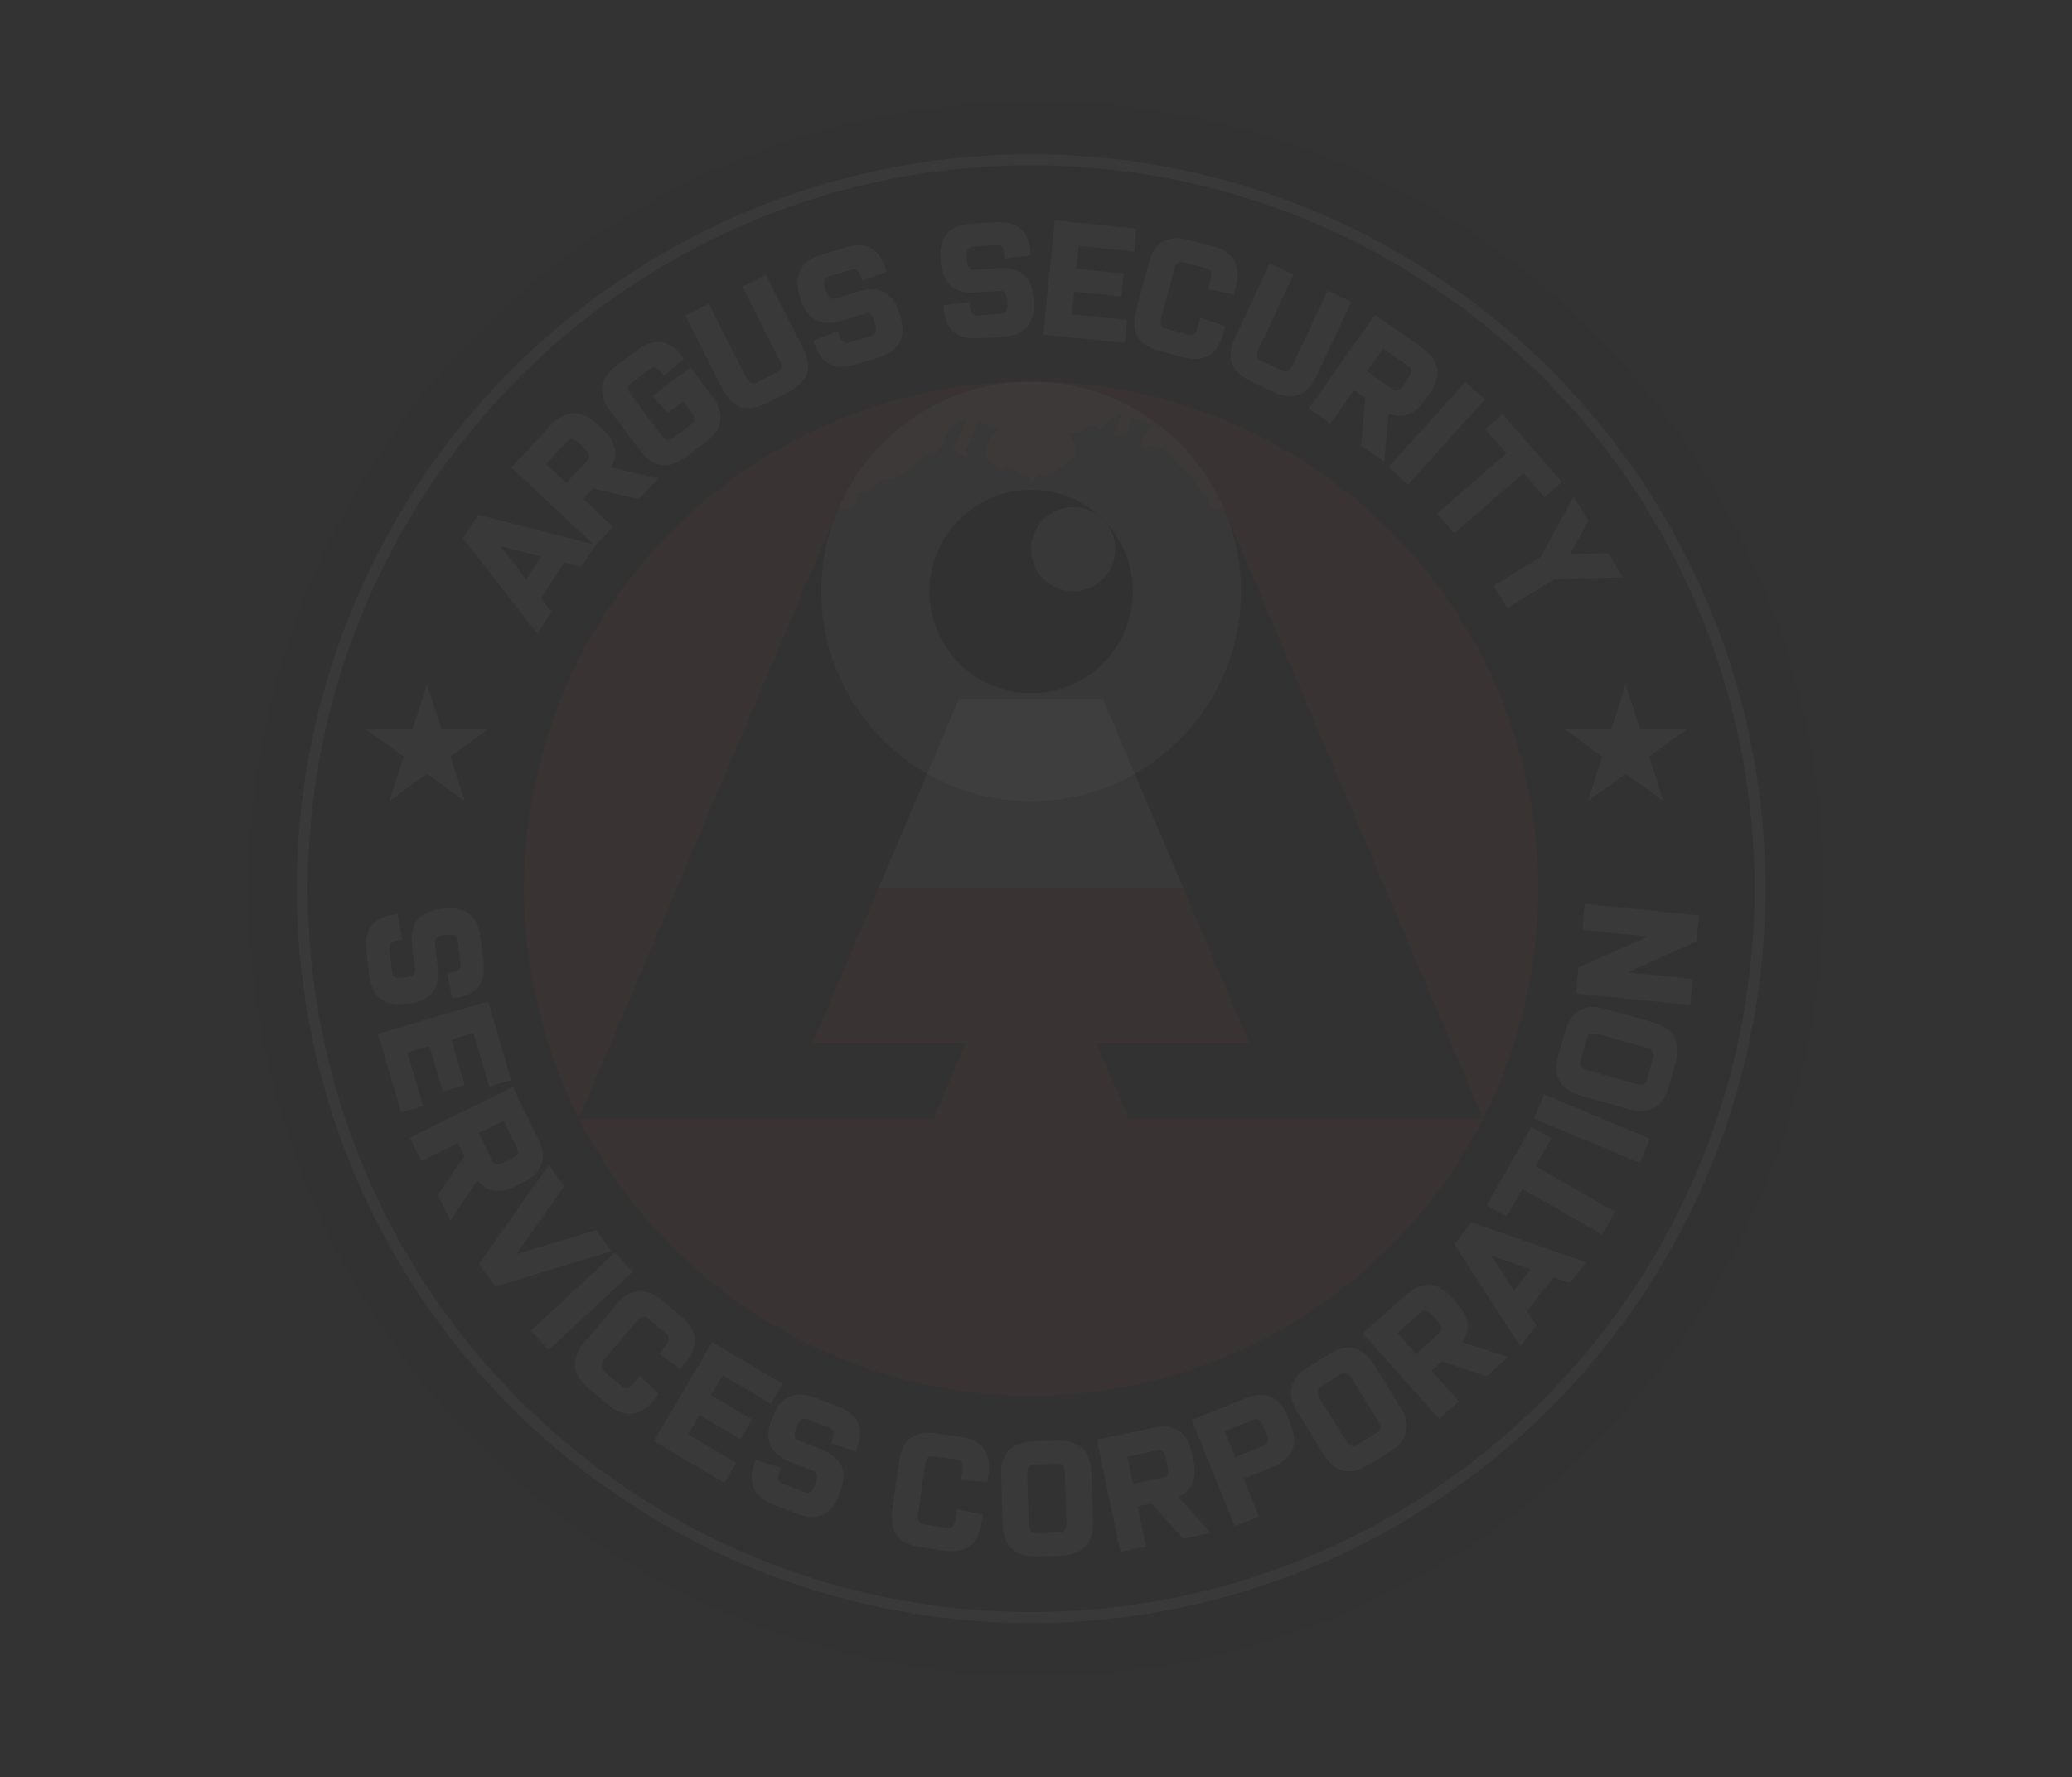 <?xml version="1.0" encoding="utf-8"?>
<!-- Generator: Adobe Illustrator 25.2.0, SVG Export Plug-In . SVG Version: 6.00 Build 0)  -->
<svg version="1.1" id="Layer_1" xmlns="http://www.w3.org/2000/svg" xmlns:xlink="http://www.w3.org/1999/xlink" x="0px" y="0px"
	 viewBox="0 0 1893.3 1624" style="enable-background:new 0 0 1893.3 1624;" xml:space="preserve">
<rect x="0" y="0" width="1893.3" height="1624" fill="#333333" stroke="none"/>
<style type="text/css">
	.st0{opacity:3.000000e-02;}
	.st1{fill:none;stroke:#FFFFFF;stroke-width:10;stroke-miterlimit:10;}
	.st2{fill:#ED1C24;}
	.st3{fill:#FFFFFF;}
	.st4{fill:#ED1F24;}
</style>
<g>
	<g id="Background" class="st0">
		<circle cx="946.6" cy="812" r="719.4"/>
		<circle class="st1" cx="942.2" cy="812" r="666"/>
		<circle class="st2" cx="942.2" cy="812" r="463.4"/>
		<path class="st3" d="M515.8,514l-21.5,32.7l9.7,12.5l-13.1,20L423,491.7l14-21.3l107.4,27.5l-13.2,20L515.8,514z M480.8,529.2
			l13.6-20.7l-37-9.5L480.8,529.2z"/>
		<path class="st3" d="M467.2,427l35.9-38.2c13.7-14.5,27.8-15,42.4-1.3l5.5,5.1c11.9,11.2,14.4,22.7,7.3,34.5l43.2,10.2l-17.8,18.9
			l-42.1-9.9l-8.8,9.4l27.3,25.7l-16.4,17.5L467.2,427z M498.9,423.9l18.6,17.4l19.5-20.7c2.7-2.9,1.9-6.4-2.4-10.5l-5.5-5.1
			c-4.4-4.1-7.9-4.7-10.6-1.8L498.9,423.9z"/>
		<path class="st3" d="M624.4,366.8L610,377.6l-13.8-15.8l34.7-26.1l19.8,26.3c12,16,10,29.9-5.9,42l-18,13.5c-16,12-30,10-42-5.9
			l-27-35.9c-12-16-10-30,5.9-42l18-13.5c16-12,30-10,42,5.9l1.3,1.8l-18.2,15.7l-2.3-3c-3.6-4.8-7-6-10.2-3.6l-18,13.5
			c-3.2,2.4-3,6,0.6,10.8l27,35.9c3.6,4.8,7,6,10.2,3.6l18-13.5c3.2-2.4,3-6-0.6-10.8L624.4,366.8z"/>
		<path class="st3" d="M660.1,355.3l-33.9-66.8l21.4-10.9l33.9,66.8c2.7,5.3,5.9,7.1,9.4,5.3l20-10.2c3.6-1.8,4-5.4,1.3-10.7
			l-33.9-66.8l21.5-10.9l33.9,66.8c9.1,17.8,4.7,31.2-13.1,40.3l-20,10.2C682.6,377.5,669.1,373.1,660.1,355.3z"/>
		<path class="st3" d="M809.6,246.2l0.7,2.1l-22.5,8.4l-1.1-3.6c-1.7-5.7-4.5-8-8.3-6.9l-21.5,6.5c-3.8,1.2-4.9,4.6-3.1,10.3
			l0.9,2.9c1.7,5.7,4.5,8,8.3,6.9l21.5-6.5c19.1-5.8,31.6,0.9,37.4,20l0.9,2.9c5.8,19.1-0.9,31.6-20,37.4l-21.5,6.5
			c-19.1,5.8-31.6-0.9-37.4-20l-0.7-2.1l22.5-8.4l1.1,3.6c1.7,5.7,4.5,8,8.3,6.9l21.5-6.5c3.8-1.2,4.9-4.6,3.1-10.3l-0.9-2.9
			c-1.7-5.7-4.5-8-8.3-6.9L769,293c-19.1,5.8-31.6-0.9-37.4-20l-0.9-2.9c-5.8-19.1,0.9-31.6,20-37.4l21.5-6.5
			C791.4,220.4,803.9,227.1,809.6,246.2z"/>
		<path class="st3" d="M941.6,231l0.1,2.2l-23.8,3l-0.2-3.7c-0.4-6-2.6-8.9-6.6-8.6l-22.4,1.5c-4,0.3-5.8,3.4-5.4,9.4l0.2,3
			c0.4,6,2.6,8.9,6.6,8.6l22.4-1.5c19.9-1.3,30.5,8.1,31.8,28l0.2,3c1.3,19.9-8,30.5-28,31.8l-22.4,1.4c-19.9,1.3-30.6-8-31.8-28
			l-0.1-2.2l23.8-3l0.2,3.7c0.4,6,2.6,8.9,6.6,8.6l22.4-1.4c4-0.2,5.8-3.4,5.4-9.4l-0.2-3c-0.4-6-2.6-8.9-6.5-8.6l-22.4,1.4
			c-19.9,1.3-30.5-8-31.8-28l-0.2-3c-1.3-19.9,8-30.5,28-31.8l22.4-1.4C929.8,201.8,940.4,211.1,941.6,231z"/>
		<path class="st3" d="M979.1,287.2l50.7,5.2l-2.1,20.9l-74.5-7.6l10.7-104.3l74.5,7.6l-2.1,20.9l-50.7-5.2l-2.1,20.9l43.2,4.4
			l-2.1,20.9l-43.2-4.4L979.1,287.2z"/>
		<path class="st3" d="M1094.4,299l2.3-8.7l22.8,7.7l-1.9,7.2c-5.2,19.3-17.4,26.3-36.7,21.2l-21.7-5.8
			c-19.3-5.2-26.3-17.4-21.2-36.7l11.7-43.4c5.2-19.3,17.4-26.3,36.7-21.2l21.7,5.8c19.3,5.2,26.3,17.4,21.2,36.7l-1.9,7.2
			l-23.5-4.8l2.3-8.7c1.5-5.8,0.4-9.2-3.5-10.2l-21.7-5.8c-3.9-1-6.6,1.3-8.1,7.1l-11.7,43.3c-1.5,5.8-0.4,9.2,3.5,10.2l21.7,5.8
			C1090.2,307.1,1092.9,304.8,1094.4,299z"/>
		<path class="st3" d="M1128.5,308.5l31.8-67.8l21.7,10.2l-31.8,67.8c-2.6,5.4-2,9,1.6,10.7l20.3,9.5c3.6,1.7,6.7-0.2,9.2-5.6
			l31.8-67.8l21.7,10.2l-31.8,67.8c-8.5,18.1-21.8,22.9-39.8,14.4l-20.3-9.5C1124.8,339.9,1120,326.6,1128.5,308.5z"/>
		<path class="st3" d="M1256.4,287.5l42.8,30.2c16.3,11.5,18.7,25.4,7.2,41.8l-4.3,6.1c-9.4,13.4-20.5,17.4-33.2,12.1l-4,44.2
			l-21.2-14.9l3.9-43.1l-10.5-7.4l-21.6,30.6l-19.6-13.8L1256.4,287.5z M1263.9,318.4l-14.7,20.8l23.3,16.4c3.3,2.3,6.6,1,10.1-3.9
			l4.3-6.1c3.5-4.9,3.5-8.5,0.3-10.8L1263.9,318.4z"/>
		<path class="st3" d="M1286.6,442.8l-17.8-16.1l70.3-77.8l17.8,16L1286.6,442.8z"/>
		<path class="st3" d="M1392.2,432.3l-63.3,55l-15.7-18.1l63.3-55l-19.2-22l15.8-13.8l54,62.2l-15.8,13.8L1392.2,432.3z"/>
		<path class="st3" d="M1408,508.7l29.8-54.9l13.6,22.1l-16.5,30.4l34.6-0.9l13.5,22.1l-62.5,1.7l-43.2,26.5l-12.5-20.4L1408,508.7z
			"/>
		<path class="st3" d="M415.3,912.1l-2.2,0.3l-4.3-23.6l3.7-0.4c6-0.7,8.7-3,8.2-7l-2.6-22.3c-0.5-4-3.7-5.6-9.6-4.9l-3,0.3
			c-6,0.7-8.7,3-8.2,7l2.6,22.3c2.3,19.8-6.4,30.9-26.3,33.2l-3,0.3c-19.8,2.3-30.9-6.4-33.2-26.3l-2.6-22.3
			c-2.3-19.8,6.4-30.9,26.3-33.2l2.2-0.3l4.3,23.6l-3.7,0.4c-5.9,0.7-8.7,3-8.2,7l2.6,22.3c0.5,4,3.7,5.6,9.6,4.9l3-0.3
			c5.9-0.7,8.7-3,8.2-7l-2.6-22.3c-2.3-19.8,6.4-30.9,26.3-33.2l3-0.3c19.8-2.3,30.9,6.4,33.2,26.3l2.6,22.3
			C443.9,898.7,435.2,909.8,415.3,912.1z"/>
		<path class="st3" d="M372.3,961.7l14.3,48.9l-20.1,5.9l-21.1-71.9L446,915l21.1,71.9l-20.1,5.9L432.6,944l-20.1,5.9l12.2,41.7
			l-20.1,5.9l-12.2-41.7L372.3,961.7z"/>
		<path class="st3" d="M468.6,993.3l23,47.1c8.8,17.9,4.2,31.3-13.7,40.1l-6.7,3.3c-14.7,7.2-26.3,5.4-34.9-5.4l-24.8,36.8
			l-11.4-23.3l24.1-35.9l-5.6-11.6l-33.6,16.5l-10.5-21.5L468.6,993.3z M460.3,1024l-22.9,11.2l12.5,25.6c1.8,3.6,5.3,4.1,10.7,1.4
			l6.7-3.3c5.4-2.7,7.2-5.8,5.4-9.3L460.3,1024z"/>
		<path class="st3" d="M471.7,1146.1l72.9-22.1l14,19.4l-106.1,32.2l-14.9-20.6l64-90.5l14,19.4L471.7,1146.1z"/>
		<path class="st3" d="M501.4,1233.4l-16.3-17.5l76.8-71.4l16.3,17.6L501.4,1233.4z"/>
		<path class="st3" d="M578.9,1264.1l5.8-6.9l17.3,16.6l-4.8,5.7c-12.9,15.3-26.9,16.5-42.2,3.6l-17.2-14.5
			c-15.3-12.9-16.5-27-3.6-42.2l29-34.3c12.9-15.3,27-16.5,42.2-3.6l17.2,14.5c15.3,12.9,16.5,27,3.6,42.2l-4.8,5.7l-19.3-14.3
			l5.8-6.9c3.9-4.6,4.3-8.2,1.2-10.7l-17.2-14.5c-3-2.6-6.5-1.6-10.4,3l-29,34.3c-3.9,4.6-4.3,8.2-1.2,10.7l17.2,14.5
			C571.6,1269.7,575,1268.7,578.9,1264.1z"/>
		<path class="st3" d="M628.7,1310.8l43.9,25.9l-10.7,18.1l-64.5-38l53.2-90.4l64.5,38l-10.7,18.1l-43.9-25.8l-10.7,18.1l37.4,22.1
			l-10.7,18.1l-37.4-22.1L628.7,1310.8z"/>
		<path class="st3" d="M782.9,1324.1l-0.8,2.1l-22.9-7.3l1.4-3.5c2.2-5.6,1.4-9.1-2.3-10.6l-20.9-8.2c-3.7-1.5-6.7,0.6-8.8,6.2
			l-1.1,2.8c-2.2,5.6-1.4,9.1,2.3,10.6l20.9,8.2c18.6,7.3,24.3,20.2,17,38.8l-1.1,2.8c-7.3,18.6-20.2,24.3-38.8,17l-20.9-8.2
			c-18.6-7.3-24.3-20.2-17-38.8l0.9-2l22.9,7.3l-1.4,3.5c-2.2,5.6-1.4,9.1,2.3,10.6l20.9,8.2c3.7,1.4,6.7-0.6,8.8-6.2l1.1-2.8
			c2.2-5.6,1.4-9.1-2.3-10.6l-20.9-8.2c-18.6-7.3-24.3-20.2-17-38.8l1.1-2.8c7.3-18.6,20.2-24.3,38.8-17l20.9,8.2
			C784.5,1292.6,790.1,1305.5,782.9,1324.1z"/>
		<path class="st3" d="M873.2,1387.9l1.3-8.9l23.5,4.9l-1.1,7.4c-2.8,19.8-14.1,28.3-33.9,25.4l-22.2-3.2
			c-19.8-2.8-28.3-14.1-25.5-33.9l6.3-44.5c2.8-19.8,14.1-28.2,33.9-25.4l22.2,3.2c19.8,2.8,28.2,14.1,25.5,33.9l-1.1,7.4l-23.9-1.9
			l1.3-8.9c0.8-5.9-0.7-9.2-4.7-9.7l-22.3-3.2c-4-0.6-6.4,2.1-7.2,8.1l-6.3,44.5c-0.8,5.9,0.7,9.2,4.7,9.8l22.2,3.2
			C870,1396.5,872.4,1393.9,873.2,1387.9z"/>
		<path class="st3" d="M916.2,1393l-1.4-44.9c-0.7-20,9-30.3,29-30.9l22.5-0.7c20-0.7,30.3,9,30.9,29l1.4,44.9
			c0.7,20-9,30.3-29,30.9l-22.5,0.7C927.1,1422.6,916.8,1412.9,916.2,1393z M938.6,1347.3l1.4,44.9c0.2,6,2.3,8.9,6.3,8.8l22.5-0.7
			c4-0.1,5.9-3.2,5.7-9.2l-1.5-44.9c-0.2-6-2.3-8.9-6.3-8.8l-22.5,0.7C940.4,1338.2,938.5,1341.3,938.6,1347.3z"/>
		<path class="st3" d="M1002.3,1315.4l51.3-10.8c19.5-4.1,31.4,3.6,35.5,23.2l1.5,7.3c3.3,16-1.3,26.8-13.8,32.5l29.6,33.1
			l-25.4,5.3l-28.9-32.2l-12.6,2.6l7.7,36.7l-23.5,4.9L1002.3,1315.4z M1030.1,1331l5.2,24.9l27.8-5.8c3.9-0.8,5.2-4.2,4-10
			l-1.5-7.3c-1.2-5.9-3.8-8.4-7.7-7.6L1030.1,1331z"/>
		<path class="st3" d="M1089,1297.4l48.6-19.6c18.5-7.5,31.5-1.9,39,16.6l2.8,7c7.5,18.5,1.9,31.5-16.6,39l-26.4,10.6l14,34.7
			l-22.2,8.9L1089,1297.4z M1119.1,1307.8l9.5,23.6l26.4-10.6c3.7-1.5,4.4-5,2.2-10.6l-2.8-6.9c-2.2-5.6-5.2-7.6-8.9-6.1
			L1119.1,1307.8z"/>
		<path class="st3" d="M1209.3,1328.7l-23.7-38.2c-10.5-17-7.3-30.7,9.7-41.3l19.1-11.8c17-10.5,30.7-7.3,41.2,9.7l23.7,38.2
			c10.5,17,7.3,30.7-9.7,41.3l-19.1,11.8C1233.6,1348.9,1219.9,1345.7,1209.3,1328.7z M1206,1277.9l23.7,38.2
			c3.2,5.1,6.4,6.6,9.8,4.5l19.1-11.8c3.4-2.1,3.5-5.7,0.4-10.8l-23.7-38.2c-3.2-5.1-6.4-6.6-9.8-4.5l-19.1,11.8
			C1202.9,1269.2,1202.8,1272.8,1206,1277.9L1206,1277.9z"/>
		<path class="st3" d="M1245.2,1218.4l39.1-35c14.9-13.3,29-12.6,42.3,2.3l5,5.6c10.9,12.2,12.4,23.9,4.3,35l42.1,13.8l-19.3,17.3
			l-41.1-13.4l-9.6,8.6l25,27.9l-17.9,16L1245.2,1218.4z M1277,1218l17,19l21.2-19c3-2.7,2.5-6.2-1.5-10.7l-5-5.6
			c-4-4.5-7.5-5.4-10.5-2.7L1277,1218z"/>
		<path class="st3" d="M1419.5,1167.2l-24.2,30.7l8.6,13.3l-14.8,18.8l-60.2-93.1l15.8-20l104.6,36.6l-14.8,18.8L1419.5,1167.2z
			 M1383.3,1179.3l15.3-19.4l-36.1-12.7L1383.3,1179.3z"/>
		<path class="st3" d="M1403,1065.6l72.8,41.7l-11.9,20.8l-72.8-41.7l-14.5,25.3l-18.2-10.4l40.9-71.5l18.2,10.4L1403,1065.6z"/>
		<path class="st3" d="M1507.7,1040.6l-9.3,22.1l-96.7-40.6l9.3-22.1L1507.7,1040.6z"/>
		<path class="st3" d="M1487.9,1013.4l-43.2-12.2c-19.2-5.4-26.1-17.8-20.7-37l6.1-21.6c5.4-19.2,17.8-26.1,37-20.7l43.2,12.2
			c19.2,5.4,26.1,17.8,20.7,37l-6.1,21.6C1519.4,1012,1507.1,1018.9,1487.9,1013.4z M1451.2,978.1l43.2,12.2
			c5.8,1.6,9.2,0.5,10.3-3.3l6.1-21.6c1.1-3.8-1.2-6.6-7-8.2l-43.3-12.2c-5.8-1.6-9.2-0.5-10.3,3.3l-6.1,21.6
			C1443.1,973.8,1445.4,976.5,1451.2,978.1z"/>
		<path class="st3" d="M1487.2,888.5l59.6,6l-2.4,23.8L1440,907.9l2.4-23.8l63-28.4l-59.6-6l2.4-23.8l104.4,10.5l-2.4,23.8
			L1487.2,888.5z"/>
		<polygon class="st3" points="390.2,625.6 403.4,666.3 446.1,666.3 411.6,691.4 424.8,732.1 390.2,707 355.6,732.1 368.8,691.4 
			334.2,666.3 377,666.3 		"/>
		<polygon class="st3" points="1485.5,625.6 1498.7,666.3 1541.5,666.3 1506.9,691.4 1520.1,732.1 1485.5,707 1450.9,732.1 
			1464.1,691.4 1429.5,666.3 1472.3,666.3 		"/>
		<path d="M987,484.2c-0.1,0.1-0.2,0.2-0.4,0.3l0,0c-0.4,0.2-0.9,0.2-1.3,0c-0.5,0.5-1.1,0.9-1.7,1.2c-2.4,1-5.1,0.1-6.4-2.1
			c-0.1-0.2-0.6-0.9-0.4-0.6l-0.1-0.1c-0.6-0.7-1.2-1.4-1.7-2.1c-0.9-1.4-1.4-3-1.6-4.6c-1.5-0.8-2.7-2-3.6-3.4
			c-0.4-0.6-0.7-1.3-1-2c-0.7-0.3-1.3-0.7-1.9-1.2c-2.3-1.7-4.1-4.1-5.2-6.8c-2.2-4.6-6-8.3-10-11.6c-4.5-3.8-8.9-7.4-10.6-13.4
			c-0.1-0.4-0.2-0.8-0.3-1.2c0,0,0-0.1,0-0.1l-0.3-0.6l-0.2-0.4l-0.8-0.2c-3.9-1.2-7.6-3.4-11.1-5.5l-0.2-0.1h-0.1l-1.4-0.5
			c-1-0.3-1.9-0.6-2.8-1c-1.3-0.5-2.5-1.1-3.7-1.7l-0.2,0.5c-1.5,2.4-4.6,3.2-7.1,1.8c-5.8-3.2-10.5-7.8-15.5-12
			c-0.8-0.4-1.6-0.8-2.5-1.1c-0.6,2.1-2.6,3.5-4.8,3.3c-3.8-0.4-7.5-1.6-10.7-3.5c-2.6-1.5-5-3.3-7.7-4.7c-0.4-0.2-0.8-0.4-1.2-0.6
			h0c-0.7-0.3-1.4-0.5-2.2-0.7c-0.1,0-0.9-0.1-0.9-0.2c-0.2,0-0.4,0-0.5,0c-0.4,0-0.8,0-1.1,0h-0.3c-0.4,0.1-1.2,0.5-0.2,0
			c-0.2,0.1-0.4,0.2-0.6,0.3l-0.3,0.2c-0.1,0.1-0.3,0.2-0.4,0.3c-1.1,1-2.2,1.9-3.4,2.8c-2.5,1.6-5.4,2.6-8.4,2.9
			c-1.4,0.1-2.8,0.4-4.2,0.7l-0.6,0.2h0L847,417l-0.1,0.1c-0.2,0.2-0.4,0.5-0.7,0.7l0,0c2.3,2.8,4,6.1,4.9,9.6c1.3,5,1,9.6,0,14.7
			c-0.1,0.5-0.2,0.9-0.3,1.3c1.9,2.3,2,6.1-1.3,7.8l-1.6,0.8c0,0.1-0.1,0.2-0.1,0.4c-1.3,3.2-2.3,6.4-3.4,9.7
			c-1.2,3.5-2.6,6.9-4.1,10.2c-0.2,0.4-0.4,0.8-0.6,1.2l0.6-0.1c2.2-0.3,4.5,1.8,5,3.9c0.6,2.3-0.4,4.6-2.5,5.8
			c-1.8,0.8-3.6,1.6-5.4,2.4c3.4,4,5.3,9,5.3,14.3c0,5.2-2.3,11.5-6.2,15.2c0.5,1.8,0.8,3.7,0.7,5.6c-0.1,5.7-2.3,11.2-6.3,15.3
			c-0.4,0.4-0.7,0.7-1.1,1c2.5,1.2,4,4.6,1.5,7.2c-0.5,0.5-1.1,0.9-1.8,1.1c0,0.2-0.1,0.4-0.2,0.5c-0.1,0.1-0.3,0.2-0.5,0.2
			l239.5,563.1l156-66.4L987,484.2z"/>
		<path d="M1065.2,521.5c-0.1-0.1-0.2-0.3-0.2-0.5c-0.7-0.2-1.3-0.6-1.8-1.1c-2.5-2.5-1-6,1.5-7.2c-0.4-0.3-0.8-0.7-1.1-1
			c-4-4.1-6.2-9.6-6.3-15.3c-0.1-1.9,0.2-3.8,0.7-5.6c-3.9-3.7-6.2-9.9-6.2-15.2c0.1-5.2,2-10.3,5.3-14.3c-1.8-0.8-3.6-1.6-5.4-2.4
			c-2-1.2-3-3.5-2.4-5.8c0.5-2,2.8-4.1,5-3.8l0.6,0.1c-0.2-0.4-0.4-0.8-0.6-1.2c-1.5-3.3-2.9-6.7-4.1-10.2c-1.1-3.2-2.1-6.5-3.4-9.7
			l-0.2-0.4l-1.6-0.8c-3.3-1.6-3.2-5.4-1.3-7.8c-0.1-0.4-0.2-0.9-0.3-1.3c-1-5.1-1.3-9.6,0-14.6c1.2-4.5,3.6-8.6,7-11.9
			c0.9-0.8,1.8-1.6,2.8-2.3l-18.8-8c-1,4.2-2.4,8.4-4.2,12.3c-1.6,3.6-3.2,7.1-4.9,10.6c-0.7,1.4-1.4,2.7-2.2,4
			c0.5,0.4,0.9,0.8,1.2,1.4c1.4,2.5,0.6,5.6-1.8,7c-2.1,1.4-4.5,2.2-7,2.5c-2.8,0-5.1-2.3-5.2-5.1c0.4-4.9,2.8-8.9,5.1-13.1
			c1.8-3.3,3.2-6.8,4.8-10.1c1-2.2,1.4-3.1,2.1-5c0.7-1.9,1.3-3.8,1.8-5.7c0.1-0.5,0.2-1,0.3-1.5c0,0,0-0.1,0-0.2
			c-1.3,0.8-2.6,1.6-4,2.3c-1.7,0.7-3.3,1.6-4.8,2.5c-0.7,0.4-1.3,0.8-2,1.2l-0.7,0.5c-0.3,0.2-0.5,0.5-0.8,0.7
			c-0.6,0.5-1.1,1-1.7,1.6c-0.4,0.4-0.7,0.8-1.1,1.2c-0.1,0.1-0.3,0.5-0.4,0.5c-1.2,1.6-2.1,3.3-2.9,5.2c-1.5,3.7-2.7,8.9-5.4,12.4
			c-2.2,2.8-5.5,4.4-8.8,5.5c-1.4,0.5-2.8,0.9-4.2,1.3c-0.3,0.1-0.7,0.2-1,0.3l0,0l-0.1,0.1c-0.7,0.3-1.3,0.6-1.9,1l-0.3,0.2l-0.9,1
			c-1.6,2-3.7,3.5-6,4.4c-1.8,1.7-3.6,3.4-5.4,5c-5,4.5-10.8,8.6-17.6,9.3c-1.5,0.2-2.9-0.1-4.3-0.6c-5,4.2-10.4,7.7-16.2,10.6
			c-2.3,1.1-4.9,2.2-7.6,1.5c-0.3-0.1-0.5-0.2-0.8-0.3c-0.7,1.1-1.5,2-2.6,2.8c0.6,1.3,0.9,2.7,1,4.1c0.2,5.2-4.6,9.7-9.7,9.7
			c-2.4,0-4.7-0.9-6.4-2.5l-237.5,558.7l156,66.4l239.5-563.1C1065.4,521.7,1065.3,521.6,1065.2,521.5z"/>
		<rect x="712.7" y="638.6" class="st3" width="458.9" height="173.4"/>
		<path class="st4" d="M1287.6,905.3c0.3-0.5,0.7-1.1,1-1.6c1.8-2.7,3.8-5.3,6-7.7c7-7.7,15.5-14.5,23.6-21.3
			c5.2-4.4,10.5-8.8,15.5-13.5c0.1-0.3,0.3-0.5,0.4-0.8s0.3-0.6,0.4-0.9c0.8-2.1,1.8-4.2,2.9-6.2c1.4-1.8,2.8-3.5,4.4-5.2
			c1.9-2.4,3.6-5,5.2-7.6c-0.6,0.7-1.4,1.2-2.2,1.6c-0.6,0.3-1.1-0.4-0.7-0.8s0.8-1,1.2-1.5v-0.1l0.1-0.2c0.1-0.1,0.2-0.2,0.3-0.2
			l0.4-0.4c1.3-1.3,2.6-2.6,3.9-3.9s2.7-2.7,4-4.1s2.3-2.8,3.6-4.1c0.3-0.3,0.7-0.7,1-1l0.1-0.2c0.3-0.8,0.7-1.5,1.2-2.1
			c-0.2,0.1-0.3,0.2-0.4,0.3c-0.1,0.2-0.4,0.3-0.6,0.2l0,0c-0.3,0-0.5-0.3-0.4-0.6c0-0.1,0.1-0.2,0.2-0.3c0.3-0.2,0.7-0.4,1-0.6
			c0.2-0.1,0.4-0.3,0.7-0.4c0-0.1,0-0.2,0-0.3c0-0.1,0.1-0.2,0.1-0.3c-0.3,0-0.5-0.3-0.5-0.6c0-0.2,0.1-0.3,0.3-0.4
			c0.3-0.2,0.7-0.5,1-0.8c0.4-0.3,0.8-0.5,1.1-0.8c0.7-0.5,1.4-1.1,2.1-1.7c0.4-0.3,0.7-0.6,1.1-1l-0.3,0.2
			c-0.5,0.3-0.9,0.8-1.4,1.1c-0.2,0.1-0.4-0.1-0.2-0.2c0.5-0.4,0.9-0.8,1.4-1.1c0.5-0.3,0.9-0.7,1.3-1.2l0.3-0.4l0.1-0.2
			c0.2-0.3,0.5-0.6,0.7-0.8c0,0,0.1-0.1,0.1-0.1c0.3-0.4,0.7-0.7,1.1-1.1c0,0,0-0.1,0-0.2h0.1l0,0l0,0c0,0,0.1-0.1,0.1-0.1l0,0
			c0,0,0,0,0-0.1c0,0,0,0,0,0l0,0h0.1h0.1l0,0l0,0l0,0H542.8l0,0h0l0,0l0,0l0,0l0,0c0,0,0,0,0,0.1l0,0l0,0l0,0
			c0.1,0.1,0.1,0.1,0.2,0.2l0,0l0,0l0,0l0,0l0,0l0.2,0.2c0,0.1,0,0.1,0,0.2l0.1,0.1c0,0.1,0.1,0.2,0.1,0.2c0,0,0.1,0.1,0.1,0.2
			c0,0.1,0,0.1,0,0.2c0,0.1,0.1,0.2,0.1,0.3c0.3,0.3,0.7,0.6,0.8,1.1c0,0,0,0.1-0.1,0.1c0.2,0.2,0.3,0.5,0.4,0.7
			c0.1,0.2,0.3,0.4,0.4,0.6c0.3,0.4,0.6,0.7,0.8,1.1c0.1,0.2,0.2,0.4,0.3,0.6c0.1,0.1,0.2,0.3,0.4,0.4c0.2,0.1,0.3,0.2,0.3,0.3l0,0
			c0,0.1,0,0.1,0,0.2c0.7,0.8,1.3,1.7,1.8,2.6c0.4,0.8,0.9,1.6,1.3,2.4c0,0,0.1,0.1,0.1,0.1c0,0,0.1,0.1,0.1,0.1l0,0l0.2,0.3
			c0.2,0.2,0.4,0.3,0.5,0.5c0.4,0.4,0.7,0.9,0.7,1.5c0,0,0,0.1,0,0.1l0.2,0.2c0.3,0.3,0.6,0.6,0.9,0.8c0.8,0.6,1.5,1.4,2,2.2
			c0.5,1.1,1,2.1,1.7,3.1c0.2,0.3,0.4,0.6,0.6,0.9c0.5-0.1,1,0.1,1.4,0.5c3.2,3.4,6.8,6.9,8.3,11.2c0.4,0,0.8,0.2,1.2,0.5
			c1.8,1.8,2.8,4.2,4.1,6.2c1,1.6,1.8,3.3,2.5,5l0.3,0.2c2.5,2.2,4.1,5,6.3,7.4c1,1.1,1.8,2.3,2.4,3.7c1,1.6,2.1,3.1,3.4,4.4
			c0.2,0.3,0.5,0.6,0.7,1c0.6-0.6,1.5-0.6,2.1,0c0,0,0,0,0,0c2.3,2.5,4.3,5.3,6,8.2c4.2,3.1,7.3,7,10.2,11c0.3,0.5,0.7,0.9,1,1.4
			l1,0.8c0.6-0.3,1.3-0.1,1.7,0.3c4.4,4.5,10,8.1,14.9,12.2c2.2,1.7,4.2,3.7,6,5.8c0.8,1,1.6,2,2.4,3c1.1-0.1,2.2,0.4,3,1.1
			c4.2,4.1,8.8,7.7,13.7,10.8c2.5,1.4,4.9,3,7.2,4.7c1.2,1,2.3,2.1,3.4,3.2c0.6,0.3,1.1,0.6,1.6,1c1-0.5,2-0.6,3.1-0.3
			c3.4,1,5.5,3.6,8.4,5.3c1.2,0.3,2.3,0.7,3.4,1c1.3,0.4,2.5,1,3.5,1.9c0.6,0.5,1.3,1.1,2,1.6c0.8-1.5,3.7-0.7,3.1,1
			c-0.1,0.4-0.3,0.7-0.5,1.1c2.2,1.3,4.3,2.9,6,4.7h538c1.6-1.2,3.2-2.4,4.7-3.7c14.1-11.3,28.1-22.7,41.9-34.3
			C1279.9,912.3,1283.8,908.8,1287.6,905.3z"/>
		<path d="M924,525.1c-0.1-0.1-0.2-0.3-0.2-0.5c-0.7-0.2-1.3-0.6-1.8-1.1c-2.5-2.5-1-6,1.5-7.2c-0.4-0.3-0.8-0.7-1.1-1
			c-4-4.1-6.2-9.6-6.3-15.3c-0.1-1.9,0.2-3.8,0.7-5.6c-3.9-3.7-6.2-9.9-6.2-15.2c0.1-5.2,2-10.3,5.3-14.3c-1.8-0.8-3.6-1.6-5.4-2.4
			c-2-1.2-3-3.5-2.5-5.8c0.5-2,2.8-4.1,5-3.9l0.6,0.1c-0.2-0.4-0.4-0.8-0.6-1.2c-1.5-3.3-2.9-6.7-4.1-10.2c-1.1-3.2-2.1-6.5-3.4-9.7
			l-0.2-0.4l-1.6-0.8c-3.3-1.6-3.2-5.4-1.3-7.8c-0.1-0.4-0.2-0.9-0.3-1.3c-1-5.1-1.3-9.6,0-14.7c1.2-4.5,3.6-8.6,7-11.9
			c0.9-0.8,1.8-1.6,2.8-2.3l-18.8-8c-1,4.2-2.4,8.4-4.2,12.3c-1.6,3.6-3.2,7.1-4.9,10.6c-0.7,1.4-1.4,2.7-2.2,4
			c0.5,0.4,0.9,0.8,1.2,1.4c1.4,2.5,0.6,5.6-1.8,7c-2.1,1.4-4.5,2.2-7,2.5c-2.8,0-5.1-2.3-5.2-5.1c0.4-4.9,2.8-8.9,5.1-13.1
			c1.8-3.3,3.2-6.8,4.8-10.1c1-2.2,1.4-3.1,2.1-5c0.7-1.9,1.3-3.8,1.8-5.7c0.1-0.5,0.2-1,0.3-1.5V382c-1.3,0.8-2.6,1.6-4,2.2
			c-1.7,0.7-3.3,1.6-4.8,2.5c-0.7,0.4-1.3,0.8-2,1.2l-0.7,0.5c-0.3,0.2-0.5,0.5-0.8,0.7c-0.6,0.5-1.1,1-1.7,1.6
			c-0.4,0.4-0.7,0.8-1.1,1.2c-0.1,0.1-0.3,0.5-0.4,0.5c-1.2,1.6-2.1,3.3-2.9,5.2c-1.6,3.7-2.7,8.9-5.5,12.4
			c-2.2,2.8-5.5,4.4-8.8,5.5c-1.4,0.5-2.8,0.9-4.2,1.3c-0.3,0.1-0.7,0.2-1,0.3l0,0l-0.1,0.1c-0.7,0.3-1.3,0.6-1.9,1l-0.3,0.2l-0.9,1
			c-1.6,2-3.7,3.5-6,4.4c-1.8,1.7-3.6,3.4-5.4,5c-5,4.5-10.8,8.6-17.6,9.3c-1.5,0.1-2.9-0.1-4.3-0.6c-5,4.2-10.4,7.7-16.2,10.6
			c-2.3,1.1-4.9,2.2-7.6,1.5c-0.3-0.1-0.5-0.2-0.8-0.3c-0.7,1.1-1.5,2-2.6,2.8c0.6,1.3,0.9,2.7,1,4.1c0.2,5.2-4.6,9.7-9.7,9.7
			c-2.4,0-4.7-0.9-6.4-2.5L529,1022l156,66.4l239.5-563.1C924.3,525.3,924.1,525.2,924,525.1z"/>
		<path d="M1118,463.7c-0.1,0.1-0.2,0.2-0.4,0.3l0,0c-0.4,0.2-0.9,0.2-1.3,0c-0.5,0.5-1.1,0.9-1.7,1.2c-2.4,1-5.1,0.1-6.4-2.1
			c-0.1-0.2-0.6-0.9-0.4-0.7l-0.1-0.1c-0.6-0.7-1.2-1.4-1.7-2.1c-0.9-1.4-1.4-3-1.6-4.6c-1.5-0.8-2.7-2-3.6-3.5
			c-0.4-0.6-0.7-1.3-1-2c-0.7-0.3-1.3-0.7-1.9-1.2c-2.3-1.7-4.1-4.1-5.2-6.8c-2.2-4.6-6-8.3-10-11.6c-4.5-3.8-8.9-7.4-10.6-13.4
			c-0.1-0.4-0.2-0.8-0.3-1.2V416c-0.1-0.1-0.2-0.5-0.3-0.6s-0.1-0.3-0.2-0.4l-0.8-0.2c-3.9-1.4-7.6-3.2-11.1-5.5l-0.2-0.1h-0.1
			l-1.4-0.5c-1-0.3-1.9-0.6-2.8-1c-1.3-0.5-2.5-1.1-3.7-1.7c-0.1,0.1-0.1,0.3-0.2,0.4c-1.5,2.4-4.5,3.2-7,1.9
			c-5.8-3.1-10.5-7.8-15.5-12c-0.8-0.4-1.6-0.8-2.5-1.1c-0.6,2.1-2.6,3.5-4.8,3.3c-3.8-0.4-7.5-1.6-10.8-3.5c-2.6-1.5-5-3.3-7.7-4.7
			c-0.4-0.2-0.8-0.4-1.2-0.6h0c-0.7-0.3-1.4-0.5-2.1-0.8c-0.1,0-1-0.1-0.9-0.2h-0.5c-0.4,0-0.8,0-1.1,0h-0.3c-0.4,0.1-1.2,0.5-0.2,0
			l-0.6,0.3l-0.3,0.2l-0.4,0.3c-1.1,1-2.2,1.9-3.4,2.8c-2.5,1.6-5.4,2.6-8.4,2.9c-1.4,0.1-2.8,0.4-4.2,0.7l-0.6,0.2h-0.1l-0.7,0.4
			c0,0-0.1,0-0.1,0.1c-0.2,0.2-0.4,0.5-0.7,0.7l0,0c2.3,2.8,4,6.1,4.9,9.6c1.3,5,1,9.6,0,14.7c-0.1,0.4-0.2,0.9-0.3,1.3
			c1.9,2.3,2,6.1-1.3,7.8l-1.6,0.8l-0.1,0.4c-1.3,3.2-2.3,6.4-3.4,9.7c-1.2,3.5-2.6,6.9-4.1,10.2c-0.2,0.4-0.4,0.8-0.6,1.2l0.6-0.1
			c2.2-0.3,4.5,1.8,5,3.9c0.6,2.3-0.4,4.6-2.5,5.8c-1.8,0.8-3.6,1.6-5.4,2.4c3.4,4,5.3,9,5.4,14.3c0,5.2-2.3,11.5-6.2,15.2
			c0.5,1.8,0.8,3.7,0.7,5.6c-0.1,5.7-2.4,11.2-6.3,15.3c-0.4,0.4-0.7,0.7-1.1,1c2.5,1.2,4,4.6,1.5,7.2c-0.5,0.5-1.1,0.9-1.8,1.1
			c0,0.2-0.1,0.4-0.2,0.5c-0.1,0.1-0.3,0.2-0.5,0.2l239.5,563.1l156-66.4L1118,463.7z"/>
		<path class="st4" d="M1273.9,1128l1-1.8c1.7-3.1,3.7-6,6-8.7c7-8.8,15.5-16.5,23.6-24.3c5.2-5,10.5-10,15.5-15.3
			c0.2-0.3,0.3-0.6,0.4-0.9s0.3-0.7,0.4-1c0.8-2.4,1.8-4.7,2.9-7c1.3-2,2.8-4,4.4-5.9c1.9-2.8,3.6-5.7,5.2-8.7
			c-0.6,0.8-1.4,1.4-2.2,1.9c-0.3,0.2-0.6,0.1-0.8-0.2c-0.1-0.2-0.1-0.5,0.1-0.7c0.4-0.5,0.8-1.1,1.2-1.7v-0.1l0.1-0.2
			c0.1-0.1,0.2-0.2,0.3-0.3l0.4-0.4c1.3-1.5,2.6-2.9,3.9-4.4s2.7-3.1,4-4.7s2.2-3.2,3.6-4.6l1-1.2c0-0.1,0.1-0.1,0.1-0.2
			c0.3-0.8,0.7-1.6,1.2-2.4c-0.2,0.1-0.3,0.2-0.4,0.3c-0.1,0.2-0.4,0.3-0.6,0.3l0,0c-0.3-0.1-0.5-0.4-0.4-0.7c0-0.1,0.1-0.2,0.2-0.3
			c0.3-0.3,0.6-0.5,1-0.7l0.7-0.5c0-0.1,0-0.3,0-0.4c0-0.1,0.1-0.2,0.1-0.4c-0.3-0.1-0.5-0.4-0.4-0.7c0-0.1,0.1-0.3,0.2-0.4
			c0.3-0.3,0.7-0.6,1-0.9c0.4-0.3,0.7-0.6,1.1-0.9c0.7-0.6,1.4-1.2,2.1-1.9c0.4-0.4,0.7-0.8,1.1-1.2l-0.3,0.2
			c-0.5,0.4-0.9,0.9-1.4,1.3c-0.2,0.1-0.4-0.1-0.2-0.2c0.5-0.4,0.9-0.9,1.4-1.3c0.5-0.4,1-0.8,1.3-1.3c0.1-0.1,0.2-0.3,0.3-0.4
			l0.1-0.2c0.2-0.4,0.5-0.7,0.7-1l0.1-0.1c0.3-0.4,0.7-0.8,1.1-1.3c0-0.1,0-0.1,0-0.2l0.1-0.1l0,0l0,0l0,0l0.1-0.2l0,0
			c0,0,0,0,0-0.1c0,0,0,0,0-0.1v-0.1l0,0l0,0l0,0l0,0l0,0H529l0,0h0.1l0,0l0,0l0,0l0,0v0.1l0,0c0,0,0,0.1,0,0.1l0,0l0,0l0,0
			c0.1,0.1,0.1,0.1,0.2,0.2l0,0l0,0l0,0l0,0h0c0.1,0.1,0.2,0.1,0.2,0.2c0,0.1,0,0.1,0,0.2c0,0,0,0,0.1,0.1c0,0.1,0.1,0.2,0.1,0.3
			l0.1,0.2c0,0.1,0,0.1,0,0.2c0,0.1,0.1,0.2,0.1,0.3c0.3,0.4,0.7,0.7,0.8,1.2c0,0,0,0.1-0.1,0.1c0.2,0.3,0.3,0.5,0.4,0.8
			c0.1,0.2,0.3,0.5,0.4,0.7c0.3,0.4,0.6,0.8,0.8,1.3c0.1,0.2,0.2,0.5,0.3,0.7c0.1,0.2,0.2,0.3,0.4,0.4c0.2,0.1,0.3,0.2,0.3,0.4l0,0
			c0,0.1,0,0.2,0,0.2c0.7,0.9,1.3,1.9,1.8,3c0.4,0.9,0.9,1.9,1.3,2.8c0,0,0.1,0.1,0.1,0.1l0.1,0.2v0.1c0.1,0.1,0.2,0.2,0.3,0.3
			c0.1,0.1,0.3,0.4,0.5,0.6c0.4,0.5,0.7,1.1,0.7,1.7c0,0,0,0.1,0,0.1l0.2,0.3c0.3,0.3,0.6,0.7,0.9,1c0.8,0.7,1.5,1.6,2,2.5
			c0.5,1.2,1,2.4,1.7,3.5c0.2,0.3,0.4,0.7,0.6,1c0.5-0.1,1.1,0.1,1.4,0.5c3.2,3.9,6.8,7.8,8.3,12.7c0.4,0,0.9,0.2,1.2,0.5
			c1.8,2,2.8,4.7,4.1,7.1c1,1.8,1.8,3.7,2.5,5.7c0.1,0.1,0.2,0.1,0.3,0.2c2.5,2.5,4.1,5.7,6.3,8.5c1,1.3,1.8,2.7,2.4,4.2
			c0.9,1.7,1.9,3.3,3.1,4.8c0.2,0.4,0.5,0.7,0.7,1.1c0.5-0.6,1.4-0.7,2-0.2c0.1,0.1,0.2,0.1,0.2,0.2c2.3,2.9,4.3,6,6,9.3
			c4.2,3.5,7.2,8,10.2,12.6l1,1.6c0.3,0.3,0.7,0.6,1,0.9c0.6-0.3,1.3-0.1,1.7,0.4c4.4,5.2,10,9.2,14.9,13.8c2.2,2,4.2,4.2,6,6.5
			c0.8,1.1,1.6,2.2,2.4,3.4c1.2-0.1,2.3,0.4,3.1,1.3c4.1,4.6,8.7,8.7,13.7,12.3c2.5,1.6,4.9,3.4,7.2,5.3c1.2,1.1,2.4,2.4,3.4,3.7
			c0.5,0.3,1.1,0.7,1.6,1.1c0.9-0.5,2-0.7,3.1-0.3c3.4,1.1,5.5,4,8.4,6c1.1,0.4,2.3,0.8,3.4,1.2c1.3,0.5,2.5,1.2,3.5,2.1
			c0.7,0.6,1.3,1.3,2,1.8c0.8-1.7,3.7-0.8,3.1,1.1c-0.1,0.4-0.3,0.8-0.5,1.2c2.3,1.5,4.3,3.3,6,5.4h538c1.6-1.4,3.2-2.8,4.7-4.2
			c14.1-12.9,28.1-25.8,41.9-39C1266.1,1136.1,1270,1132.1,1273.9,1128z"/>
	</g>
	<g id="EYE" class="st0">
		<circle class="st3" cx="942.2" cy="540.4" r="191.7"/>
		<circle cx="942.2" cy="540.4" r="92.9"/>
		<circle class="st3" cx="980.6" cy="501.8" r="38.5"/>
	</g>
</g>
</svg>
